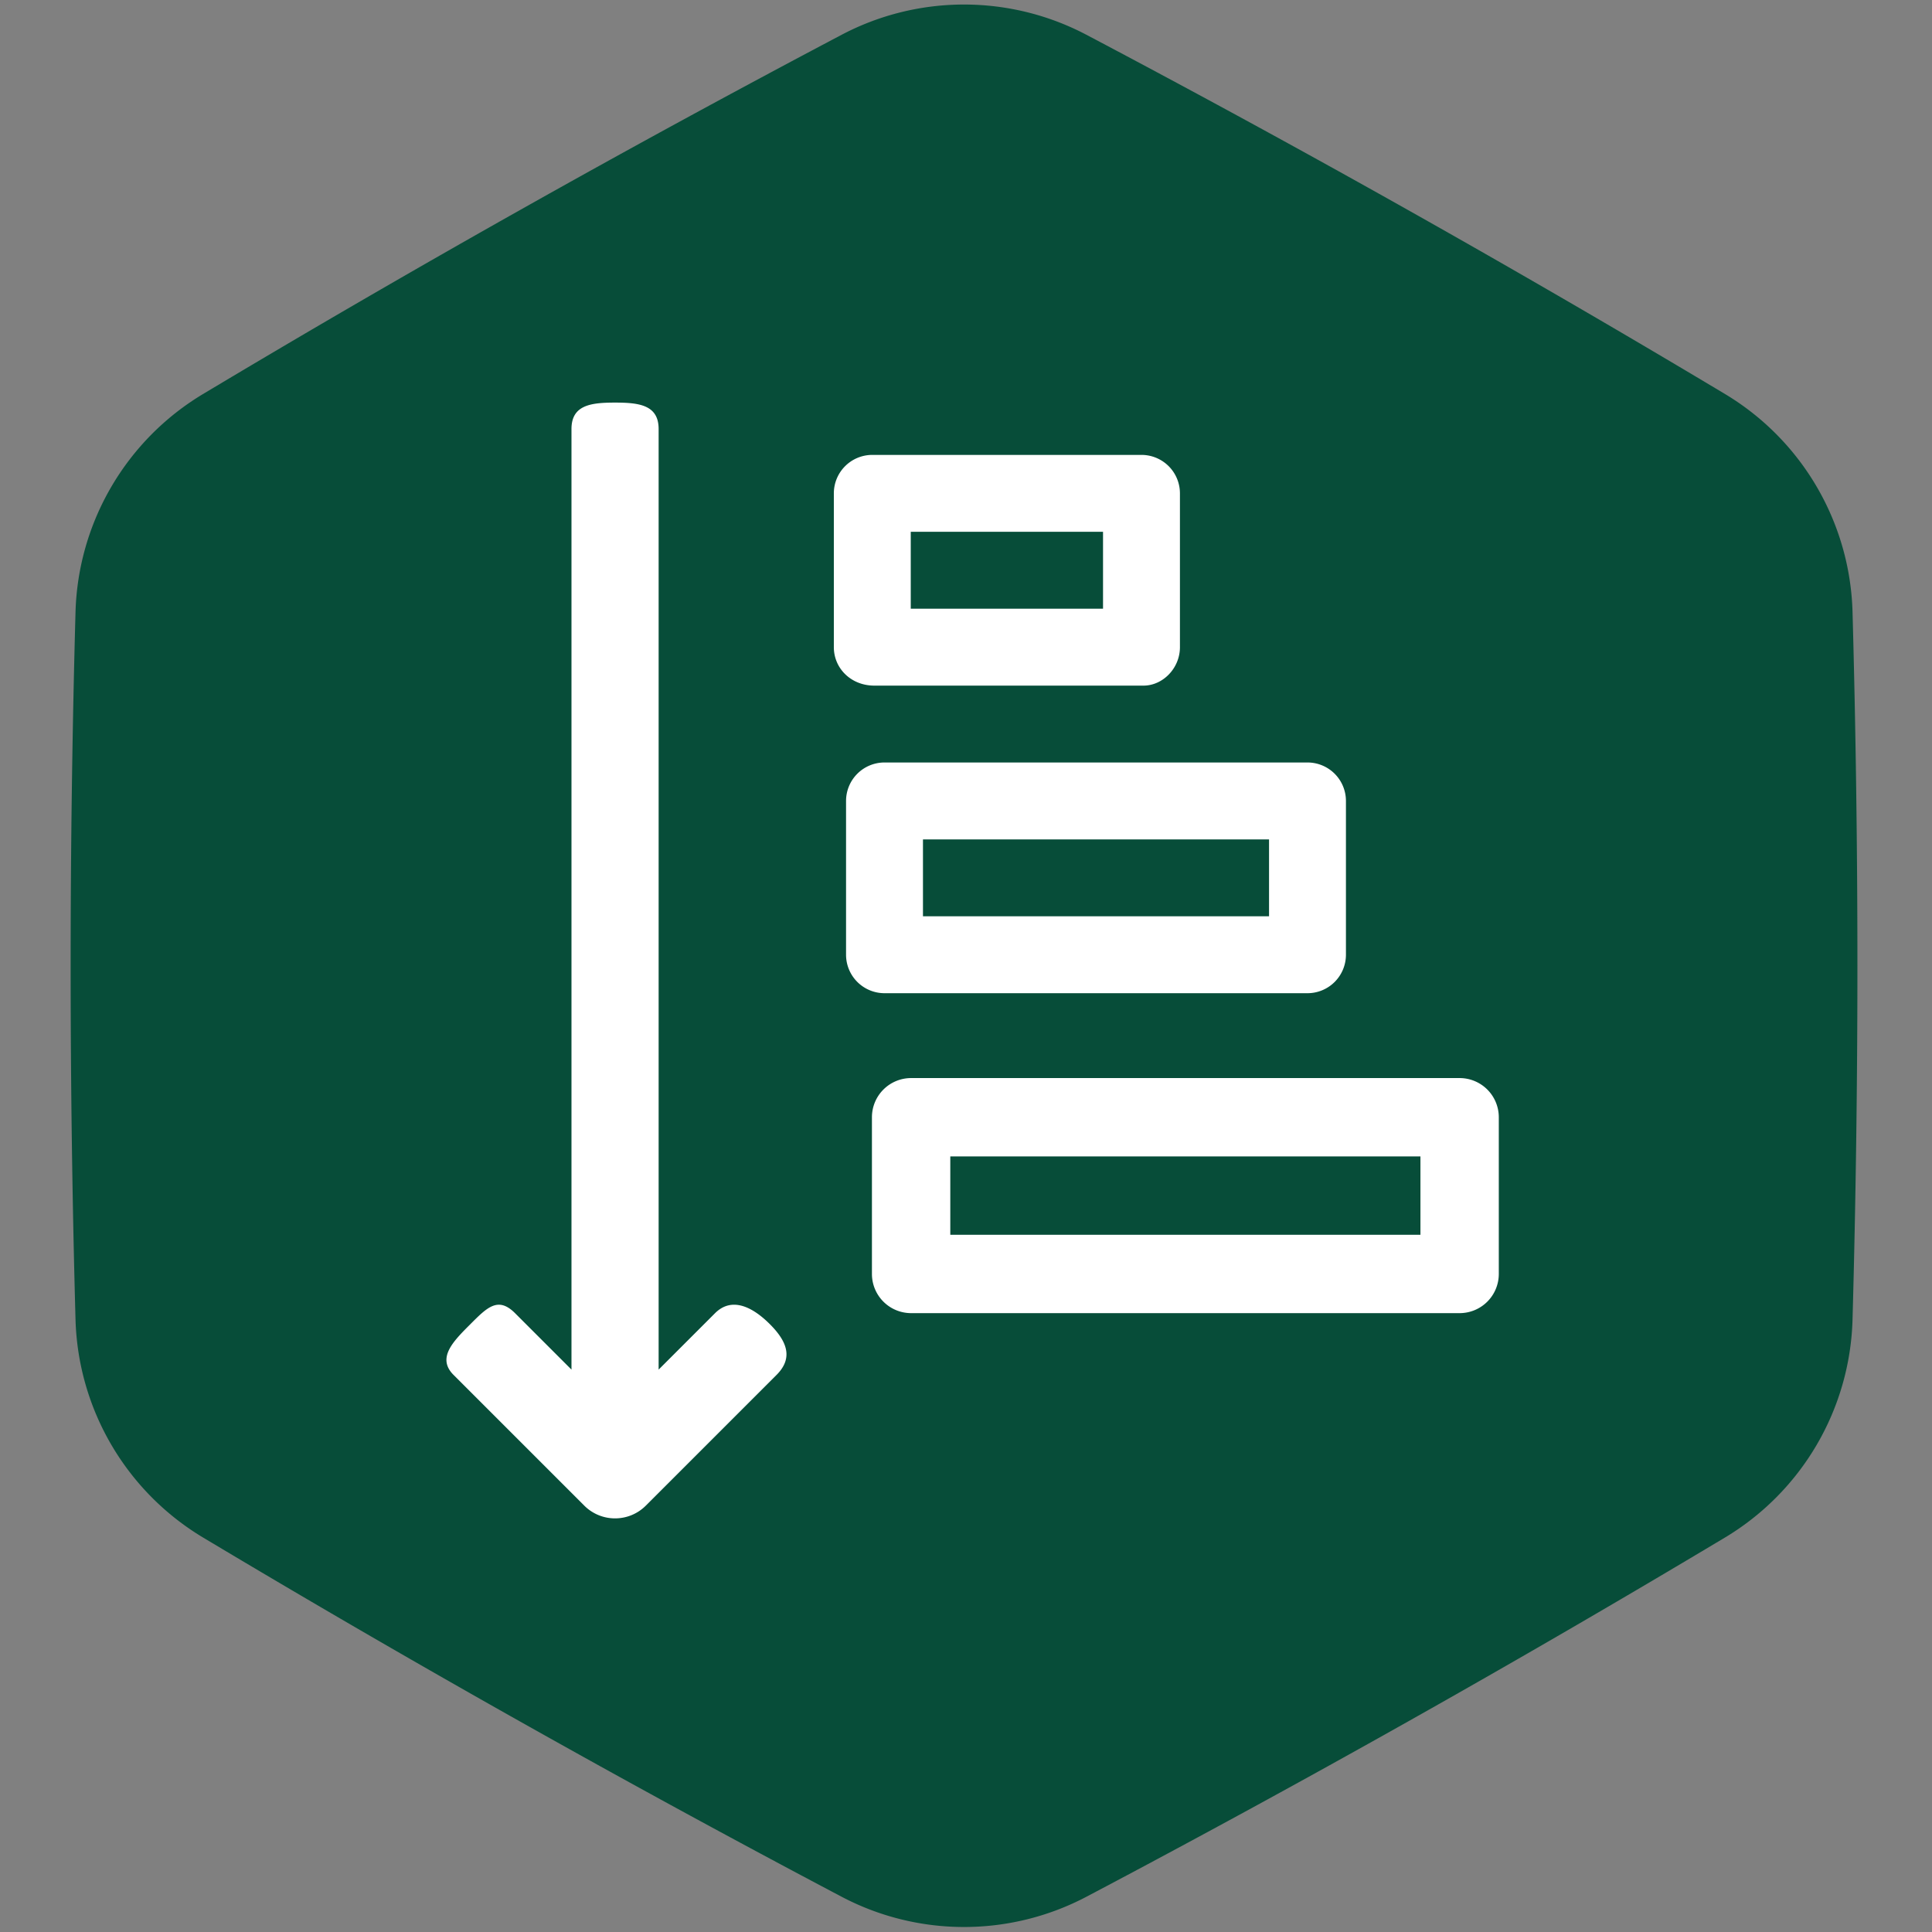 <svg viewBox="0 0 250 250" xmlns="http://www.w3.org/2000/svg" xml:space="preserve" style="fill-rule:evenodd;clip-rule:evenodd;stroke-linejoin:round;stroke-miterlimit:2">
	<rect x="0" y="0" width="250" height="250" fill="#808080" stroke="none"/>
	<path d="M108.934 4.487a33.994 33.994 0 0 1 31.622 0 1759.95 1759.95 0 0 1 82.693 46.518 33.996 33.996 0 0 1 16.467 28.136 1661.25 1661.25 0 0 1 0 91.657 33.995 33.995 0 0 1-16.467 28.136 1759.968 1759.968 0 0 1-82.693 46.519 34 34 0 0 1-31.622 0 1759.968 1759.968 0 0 1-82.693-46.519 33.995 33.995 0 0 1-16.467-28.136 1661.25 1661.25 0 0 1 0-91.657 33.997 33.997 0 0 1 16.468-28.136 1759.412 1759.412 0 0 1 82.692-46.518Z" style="fill:#074d39"/>
	<path d="M113.135 88.719h34.832c2.486 0 4.716-2.229 4.716-4.976V63.84a4.978 4.978 0 0 0-4.976-4.976h-34.832a4.977 4.977 0 0 0-4.976 4.976v19.903c0 2.747 2.229 4.976 5.236 4.976Zm4.716-19.903h24.88v9.951h-24.88v-9.951Zm-25.335 101.12-7.29 7.29V55.515c0-3.112-2.526-3.419-5.639-3.419-3.112 0-5.638.307-5.638 3.419v121.711l-7.291-7.291c-2.199-2.201-3.594-.788-5.793 1.414-2.202 2.202-4.381 4.357-2.18 6.559l16.916 16.915a5.608 5.608 0 0 0 3.986 1.653c1.443 0 2.887-.55 3.986-1.653l16.916-16.915c2.201-2.202 1.334-4.357-.867-6.559-2.199-2.201-4.907-3.615-7.106-1.413Zm21.939-41.416h54.733a4.978 4.978 0 0 0 4.976-4.976v-19.903a4.977 4.977 0 0 0-4.976-4.976h-54.733a4.977 4.977 0 0 0-4.976 4.976v19.903a4.978 4.978 0 0 0 4.976 4.976Zm4.976-19.903h44.782v9.951h-44.782v-9.951Zm69.443 30.885h-70.976a5.071 5.071 0 0 0-5.07 5.069v20.279a5.072 5.072 0 0 0 5.07 5.07h70.976a5.073 5.073 0 0 0 5.07-5.07v-20.279a5.071 5.071 0 0 0-5.07-5.069Zm-5.07 20.279h-60.836v-10.14h60.836v10.14Z" style="fill:#fff;fill-rule:nonzero"/>
</svg>

